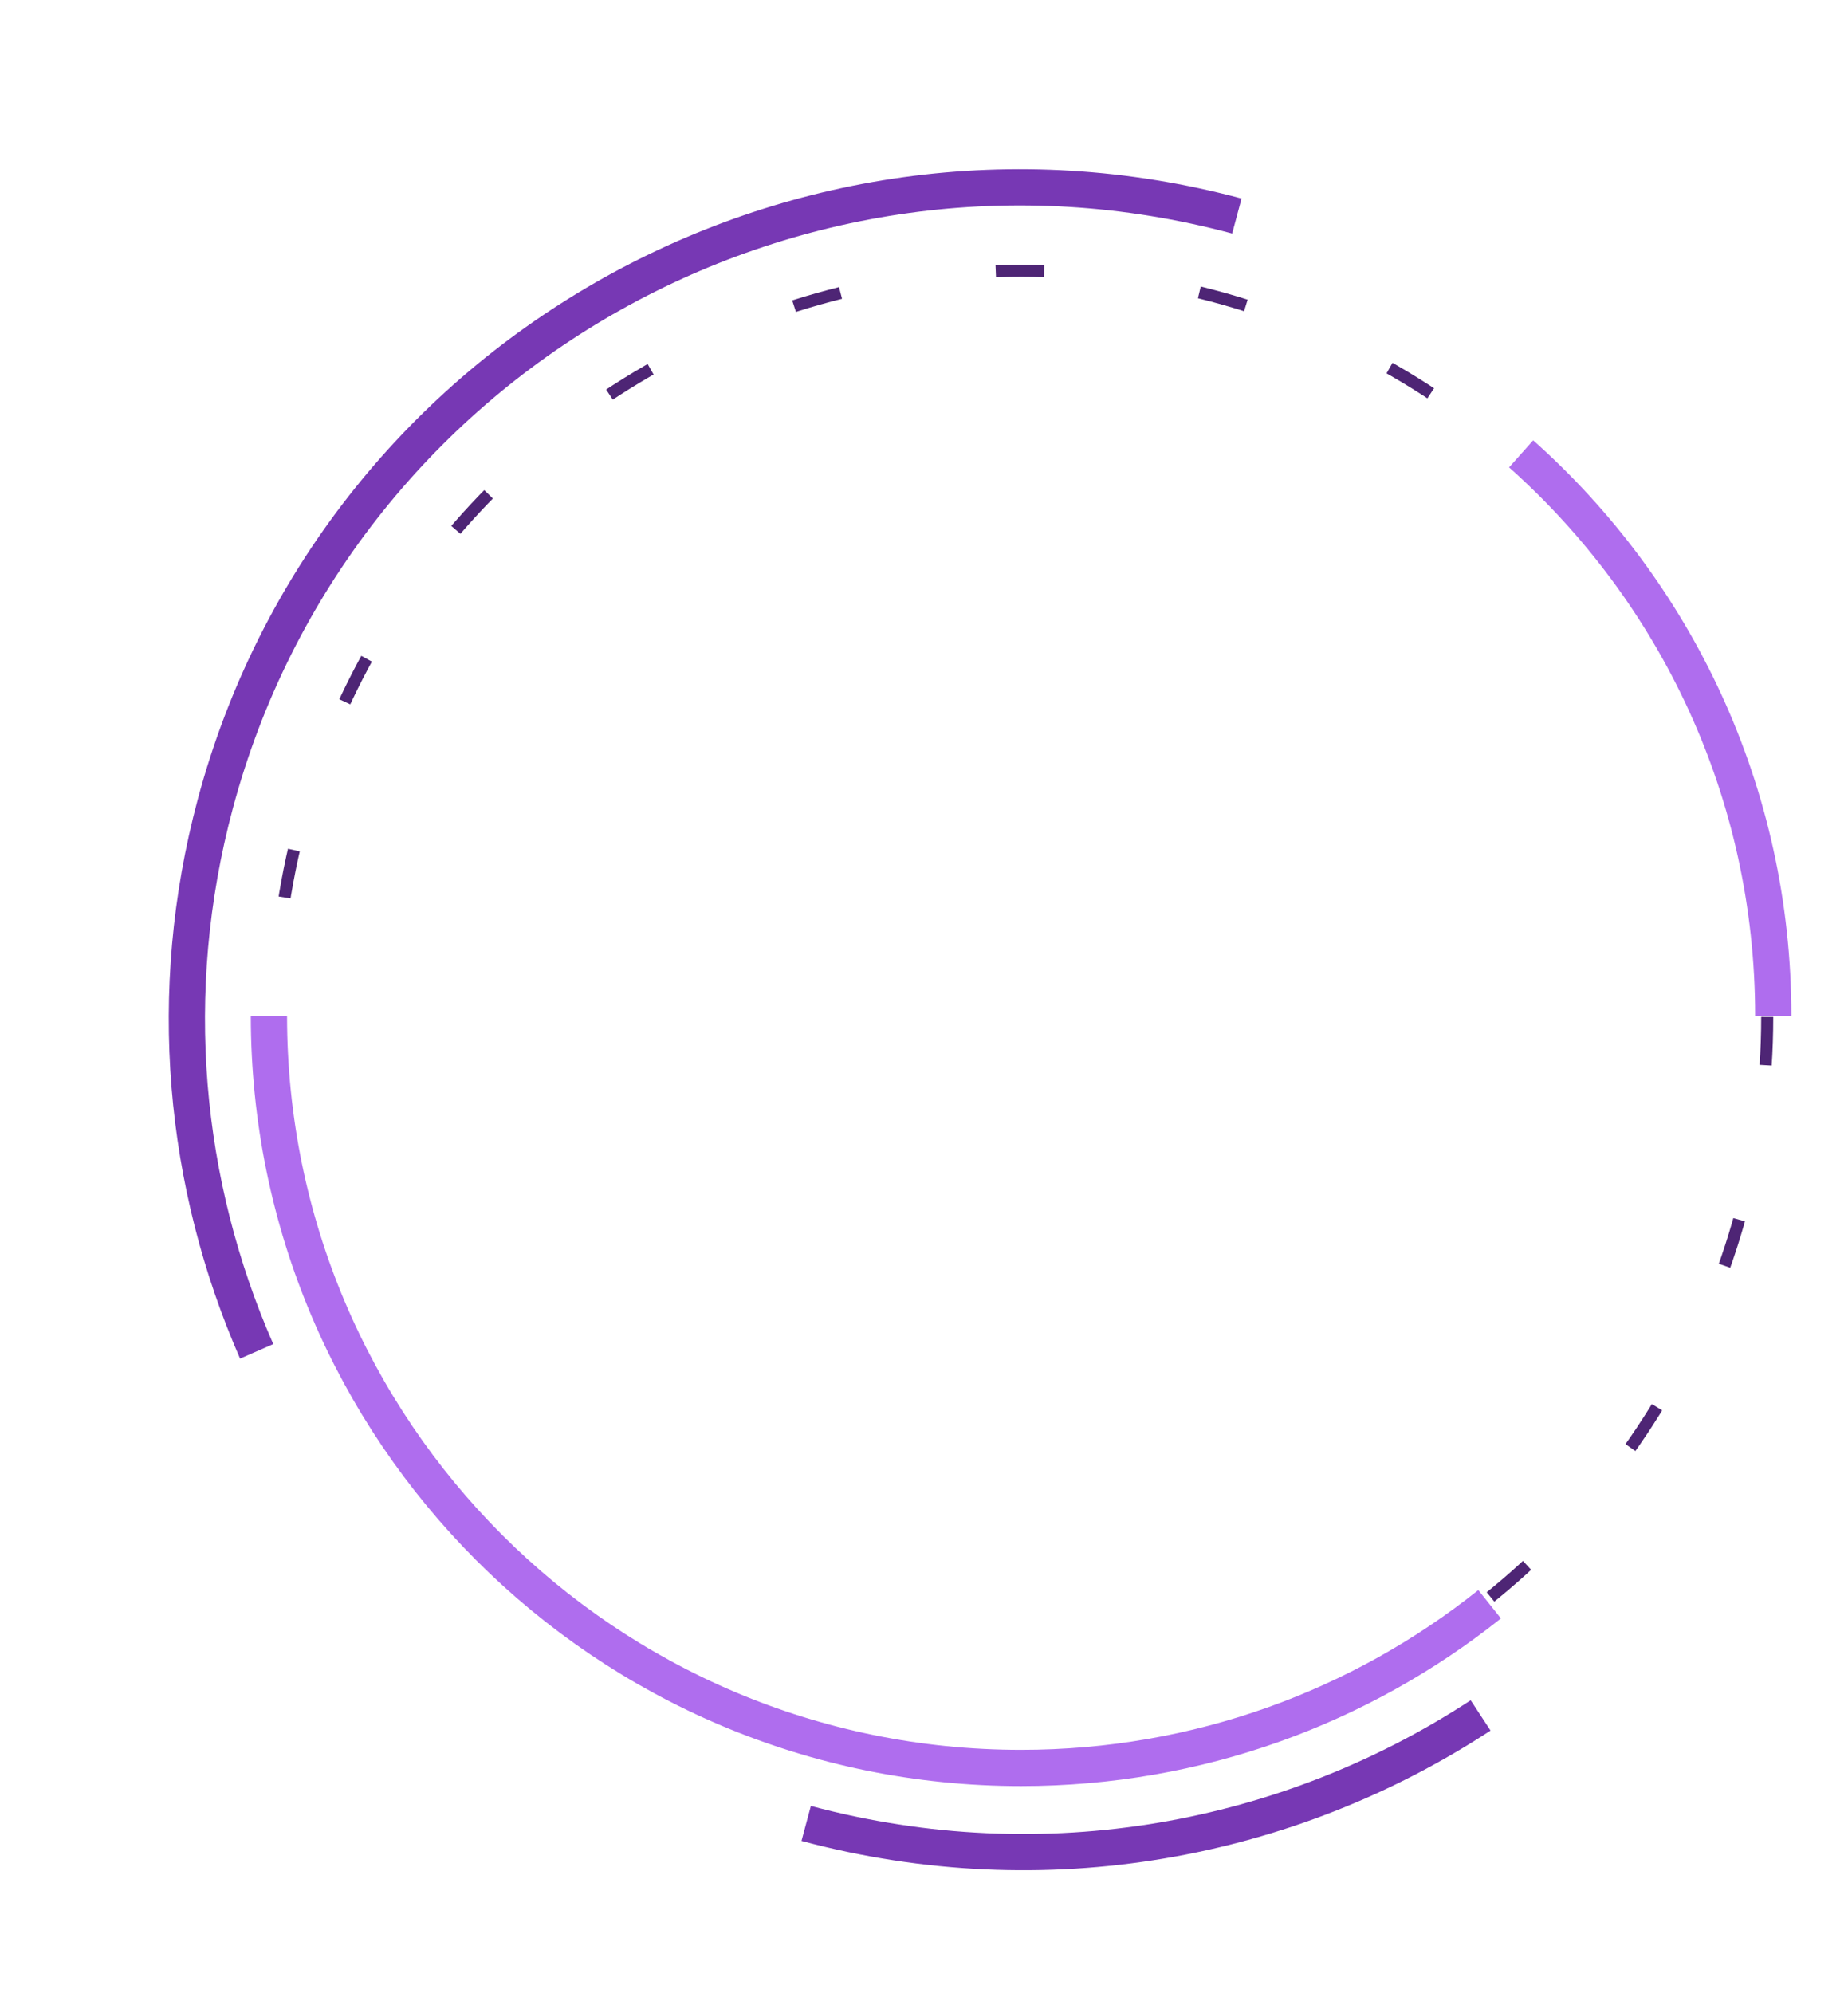 <svg width="153" height="165" viewBox="0 0 153 165" fill="none" xmlns="http://www.w3.org/2000/svg">
<circle cx="84.539" cy="84.191" r="61.773" stroke="#4E2575" stroke-miterlimit="4.452" stroke-dasharray="4 13"/>
<path d="M146.812 84.093C146.812 65.594 138.745 48.978 125.938 37.573M22.265 84.093C22.265 118.485 50.146 146.366 84.539 146.366C99.205 146.366 112.688 141.296 123.329 132.812" stroke="#AF6DEE" stroke-width="3" stroke-miterlimit="4.452"/>
<path d="M66.745 150.957C86.573 156.269 106.691 152.423 122.582 142.014M102.402 17.884C65.54 8.007 27.675 29.789 17.828 66.536C13.629 82.207 15.204 98.069 21.25 111.874" stroke="#7738B4" stroke-width="3" stroke-miterlimit="4.452"/>
</svg>
